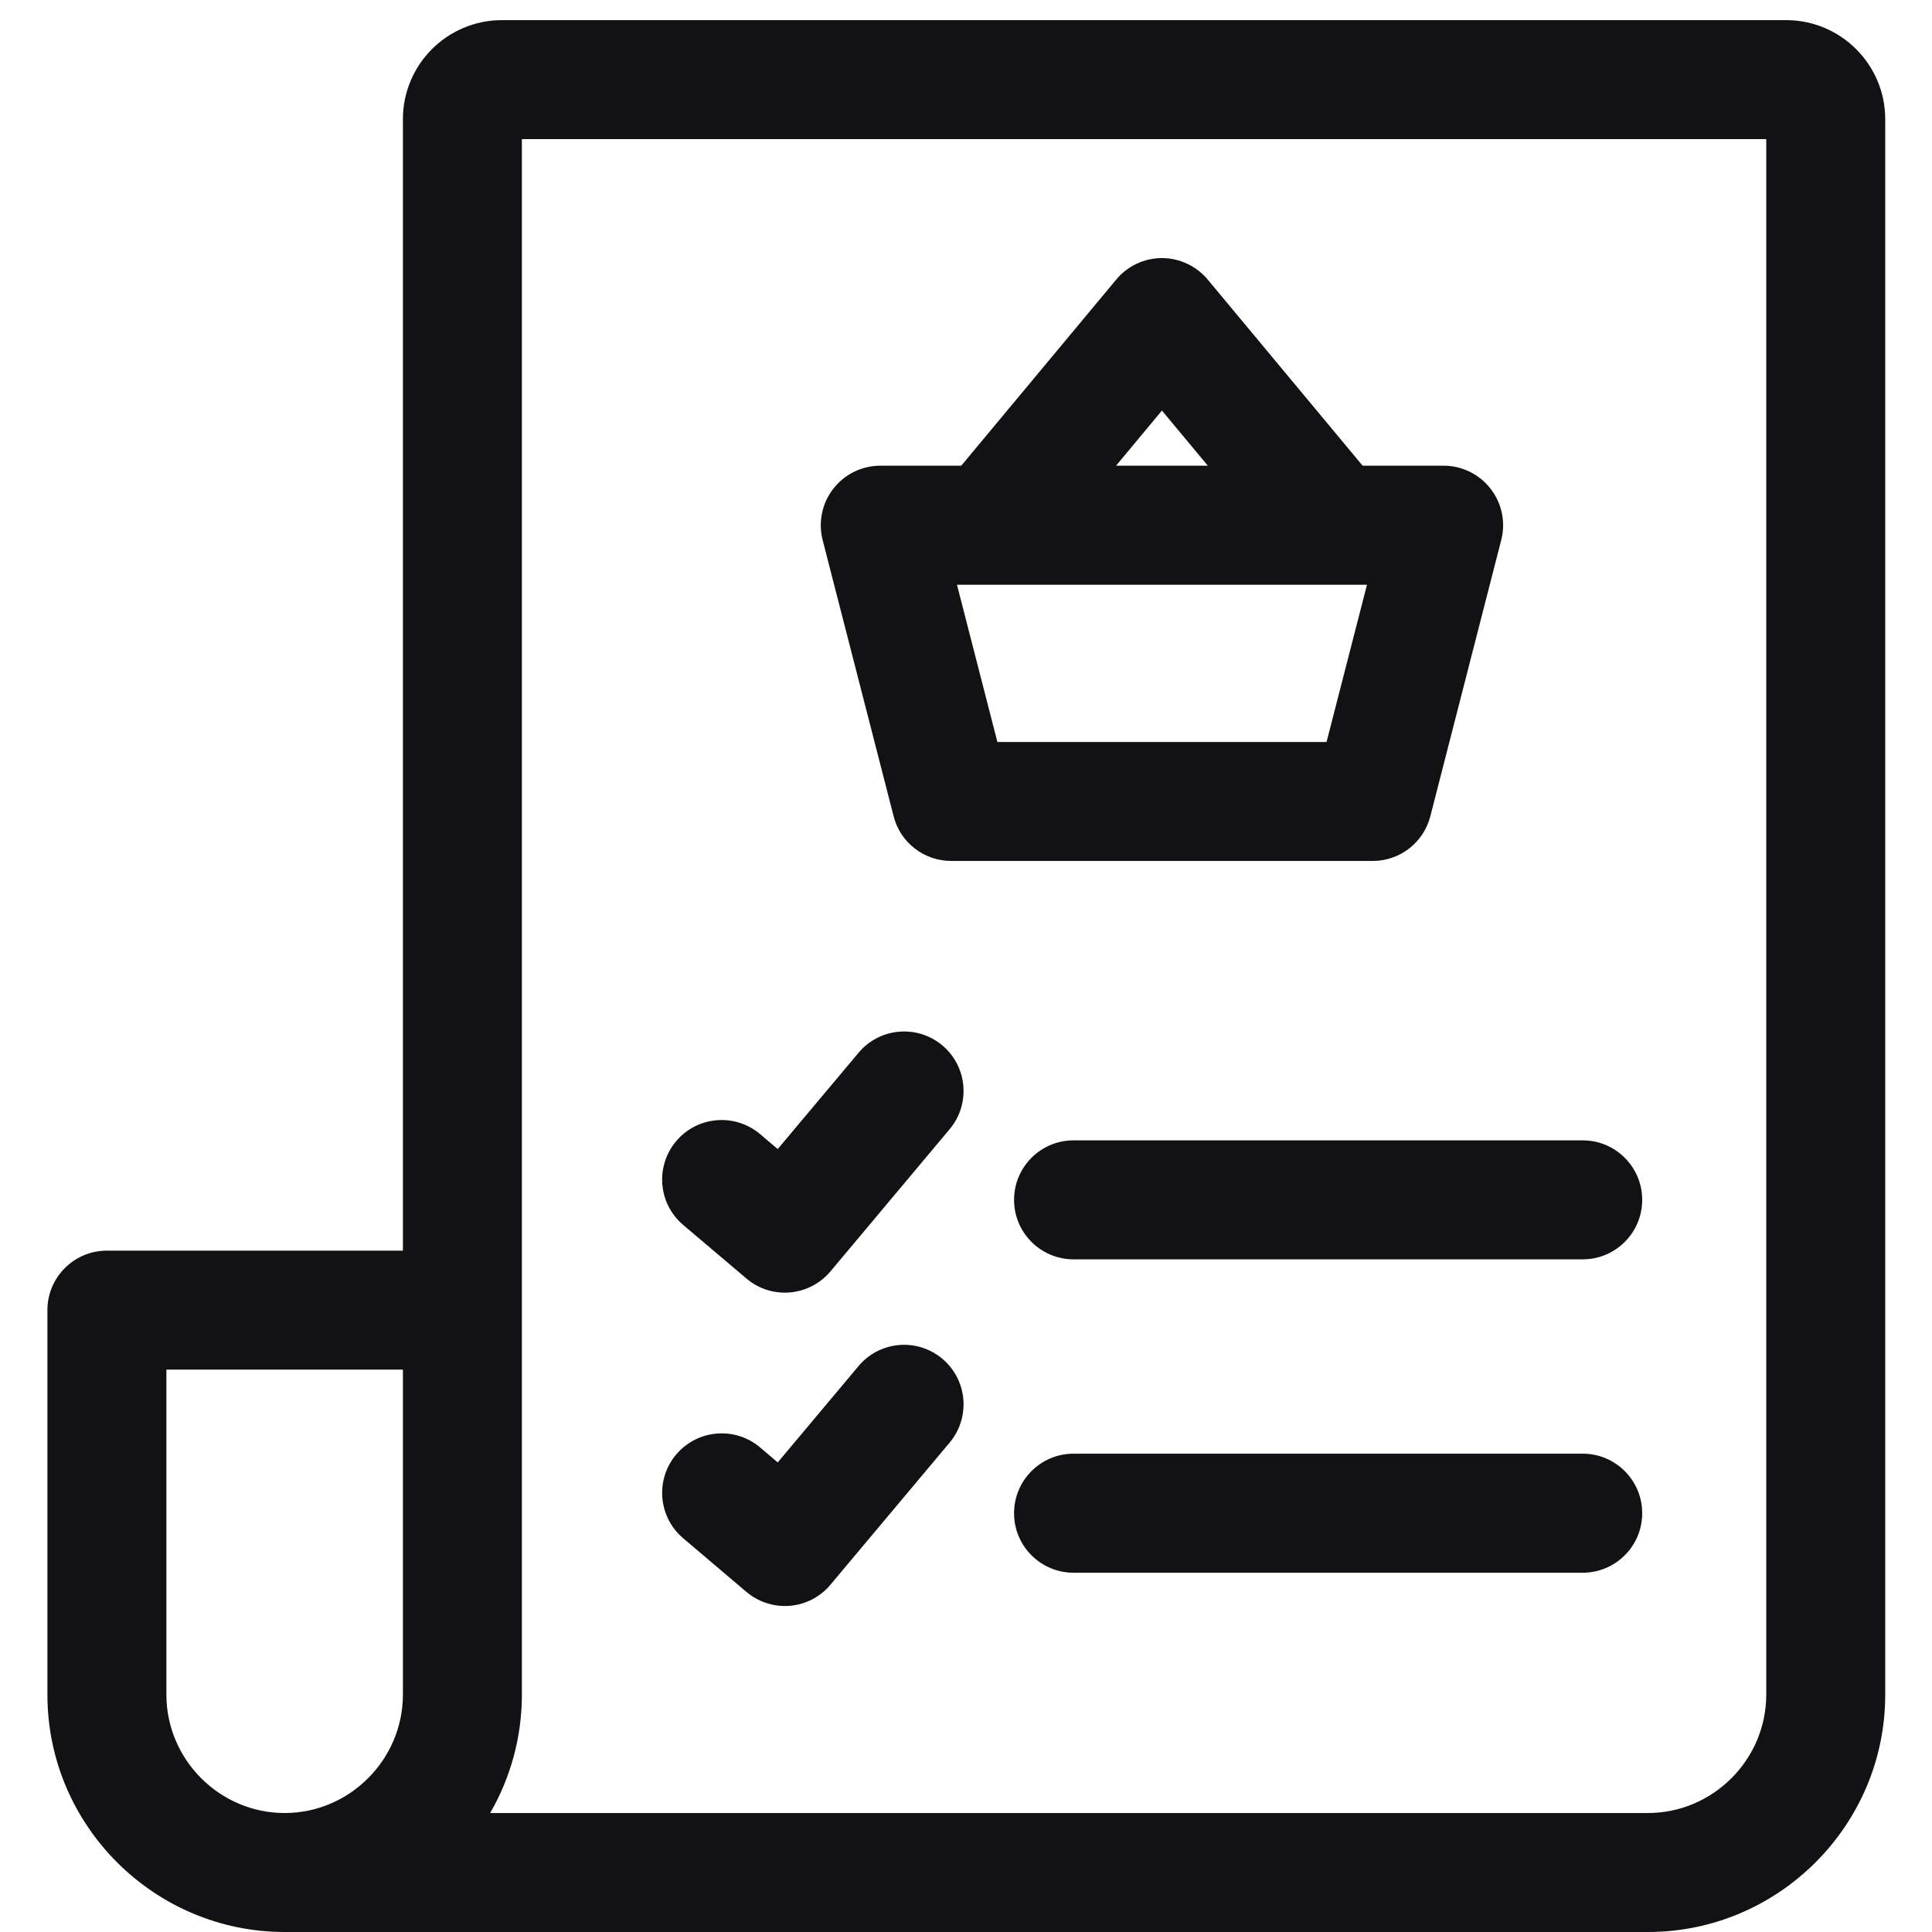 <svg width="24" height="24" viewBox="0 0 24 24" fill="none" xmlns="http://www.w3.org/2000/svg">
<g clip-path="url(#clip0_1672_225)">
<path fill-rule="evenodd" clip-rule="evenodd" d="M6.483 21.052V1.728H21.941V21.052C21.941 21.859 21.278 22.522 20.471 22.522H6.089C6.339 22.089 6.483 21.586 6.483 21.052ZM20.471 24H3.539L3.537 24C1.913 24 0.589 22.675 0.589 21.052V16.275C0.589 15.867 0.92 15.536 1.328 15.536H5.005V1.482C5.005 0.801 5.556 0.25 6.237 0.25H22.187C22.867 0.25 23.419 0.801 23.419 1.482V21.052C23.419 22.675 22.094 24 20.471 24ZM5.005 17.014H2.067V21.052C2.067 21.858 2.728 22.521 3.534 22.522L3.537 22.522C4.342 22.522 5.005 21.858 5.005 21.052V17.014ZM15.002 3.472C14.861 3.304 14.653 3.206 14.434 3.206C14.214 3.206 14.006 3.304 13.866 3.473L11.941 5.785H10.935C10.707 5.785 10.491 5.891 10.351 6.072C10.211 6.252 10.163 6.487 10.219 6.708L11.101 10.14C11.184 10.467 11.479 10.695 11.816 10.695H17.052C17.39 10.695 17.684 10.467 17.768 10.14L18.649 6.708C18.706 6.487 18.657 6.252 18.517 6.072C18.377 5.891 18.162 5.785 17.933 5.785H16.927L15.002 3.472ZM15.004 5.785L14.434 5.1L13.864 5.785H15.004ZM12.39 9.217L11.888 7.264H16.981L16.479 9.217H12.39ZM11.797 14.027C12.059 13.715 12.018 13.248 11.706 12.986C11.393 12.724 10.927 12.765 10.665 13.078L9.661 14.274L9.443 14.089C9.131 13.825 8.665 13.863 8.401 14.174C8.137 14.486 8.175 14.952 8.486 15.216L9.272 15.882C9.422 16.01 9.617 16.072 9.813 16.055C10.009 16.038 10.19 15.944 10.316 15.794L11.797 14.027ZM12.597 14.905C12.597 14.497 12.928 14.166 13.336 14.166H19.661C20.069 14.166 20.4 14.497 20.4 14.905C20.4 15.313 20.069 15.644 19.661 15.644H13.336C12.928 15.644 12.597 15.313 12.597 14.905ZM12.597 18.798C12.597 18.389 12.928 18.058 13.336 18.058H19.661C20.069 18.058 20.4 18.389 20.4 18.798C20.4 19.206 20.069 19.537 19.661 19.537H13.336C12.928 19.537 12.597 19.206 12.597 18.798ZM11.706 16.879C12.018 17.141 12.059 17.607 11.797 17.92L10.316 19.686C10.19 19.837 10.009 19.931 9.813 19.948C9.617 19.964 9.422 19.902 9.272 19.775L8.486 19.108C8.175 18.844 8.137 18.378 8.401 18.067C8.665 17.756 9.131 17.717 9.443 17.981L9.661 18.167L10.665 16.97C10.927 16.657 11.393 16.616 11.706 16.879Z" fill="#121214"/>
</g>
<defs>
<clipPath id="clip0_1672_225">
<rect width="24" height="24" fill="white"/>
</clipPath>
</defs>
</svg>
